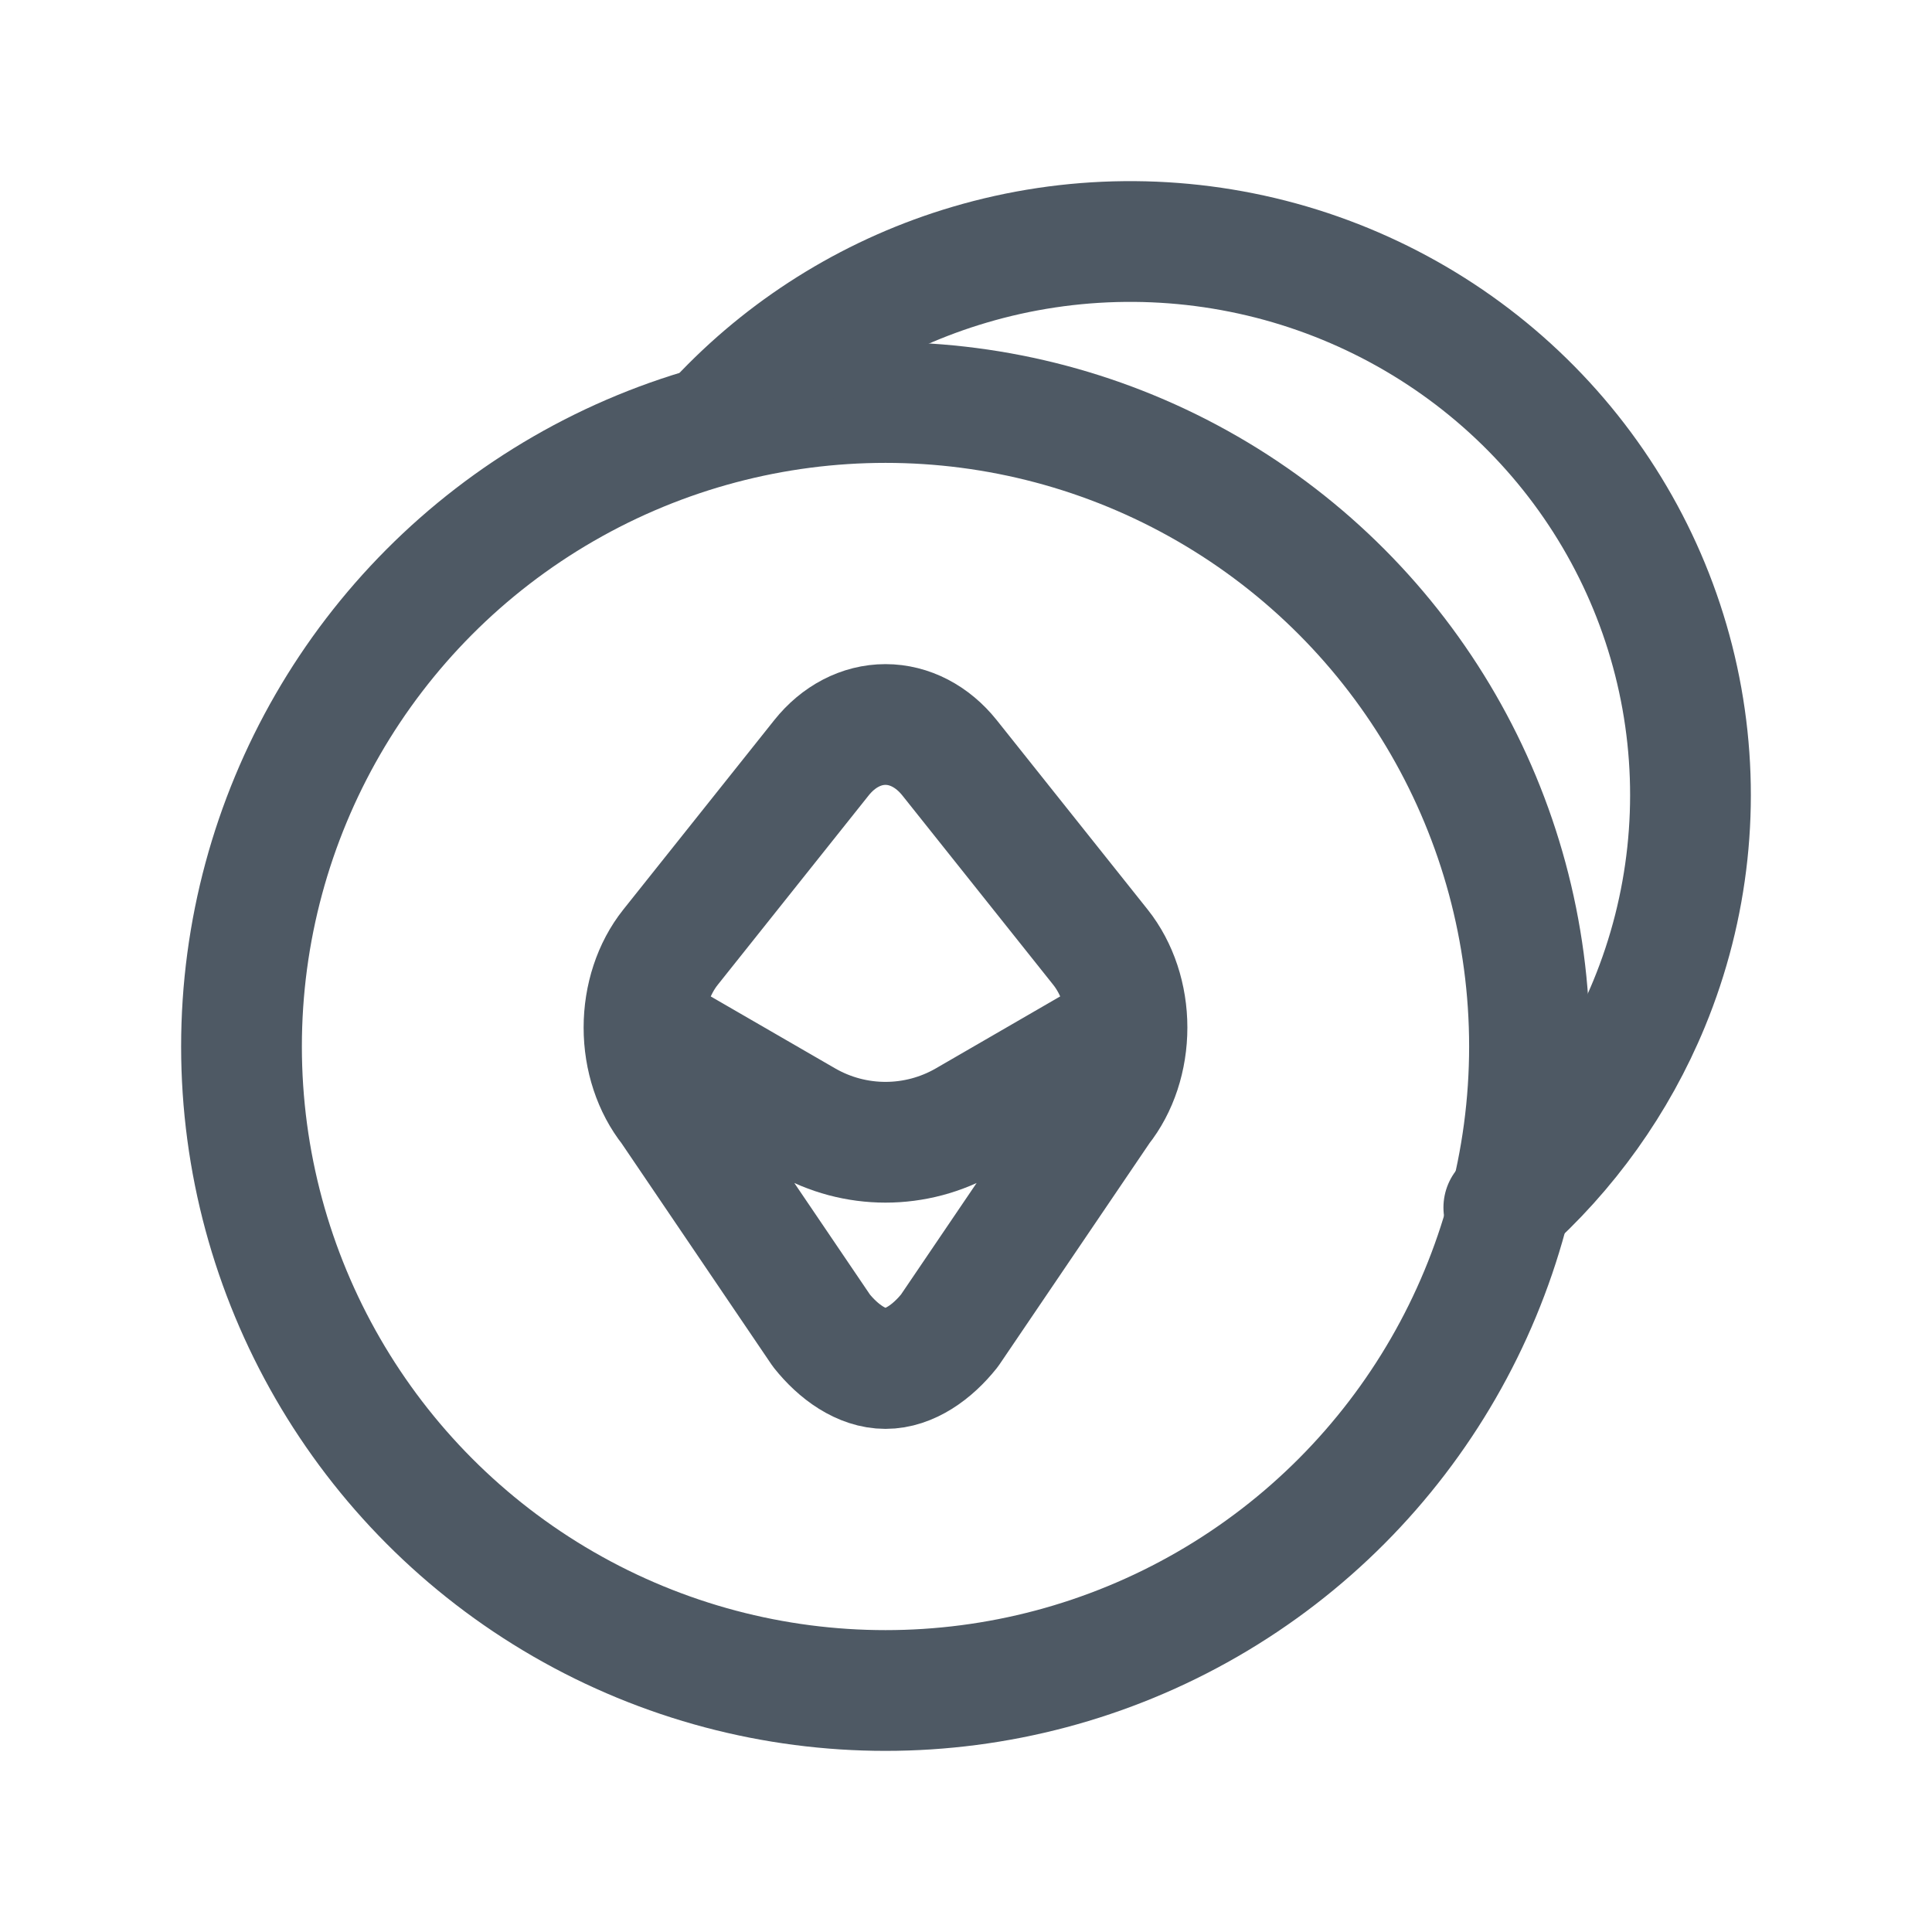 <svg width="24" height="24" viewBox="0 0 24 24" fill="none" xmlns="http://www.w3.org/2000/svg">
<circle cx="11" cy="13" r="8" stroke="#4E5964" stroke-width="1.5"/>
<path d="M18.681 15C19.467 14.305 20.086 13.44 20.486 12.469C20.981 11.268 21.122 9.953 20.893 8.676C20.664 7.399 20.074 6.212 19.191 5.252C18.308 4.292 17.169 3.599 15.904 3.251C14.639 2.904 13.3 2.917 12.043 3.289C10.882 3.632 9.834 4.269 9 5.133" stroke="#4E5964" stroke-width="1.5" stroke-linecap="round"/>
<path d="M14 12.764C14 12.39 13.881 12.031 13.67 11.766L11.795 9.413C11.584 9.149 11.298 9 11 9C10.701 9 10.415 9.149 10.204 9.414L8.329 11.767C8.118 12.032 8 12.391 8 12.765M14 12.764C14 13.139 13.882 13.498 13.671 13.762L11.795 16.529C11.584 16.794 11.298 17 11 17C10.702 17 10.415 16.794 10.204 16.529L8.33 13.764C8.119 13.499 8 13.14 8 12.765M14 12.764L12.001 13.921C11.382 14.279 10.618 14.279 9.999 13.921L8 12.765" stroke="#4E5964" stroke-width="1.5" stroke-linecap="round" stroke-linejoin="round"/>
</svg>
